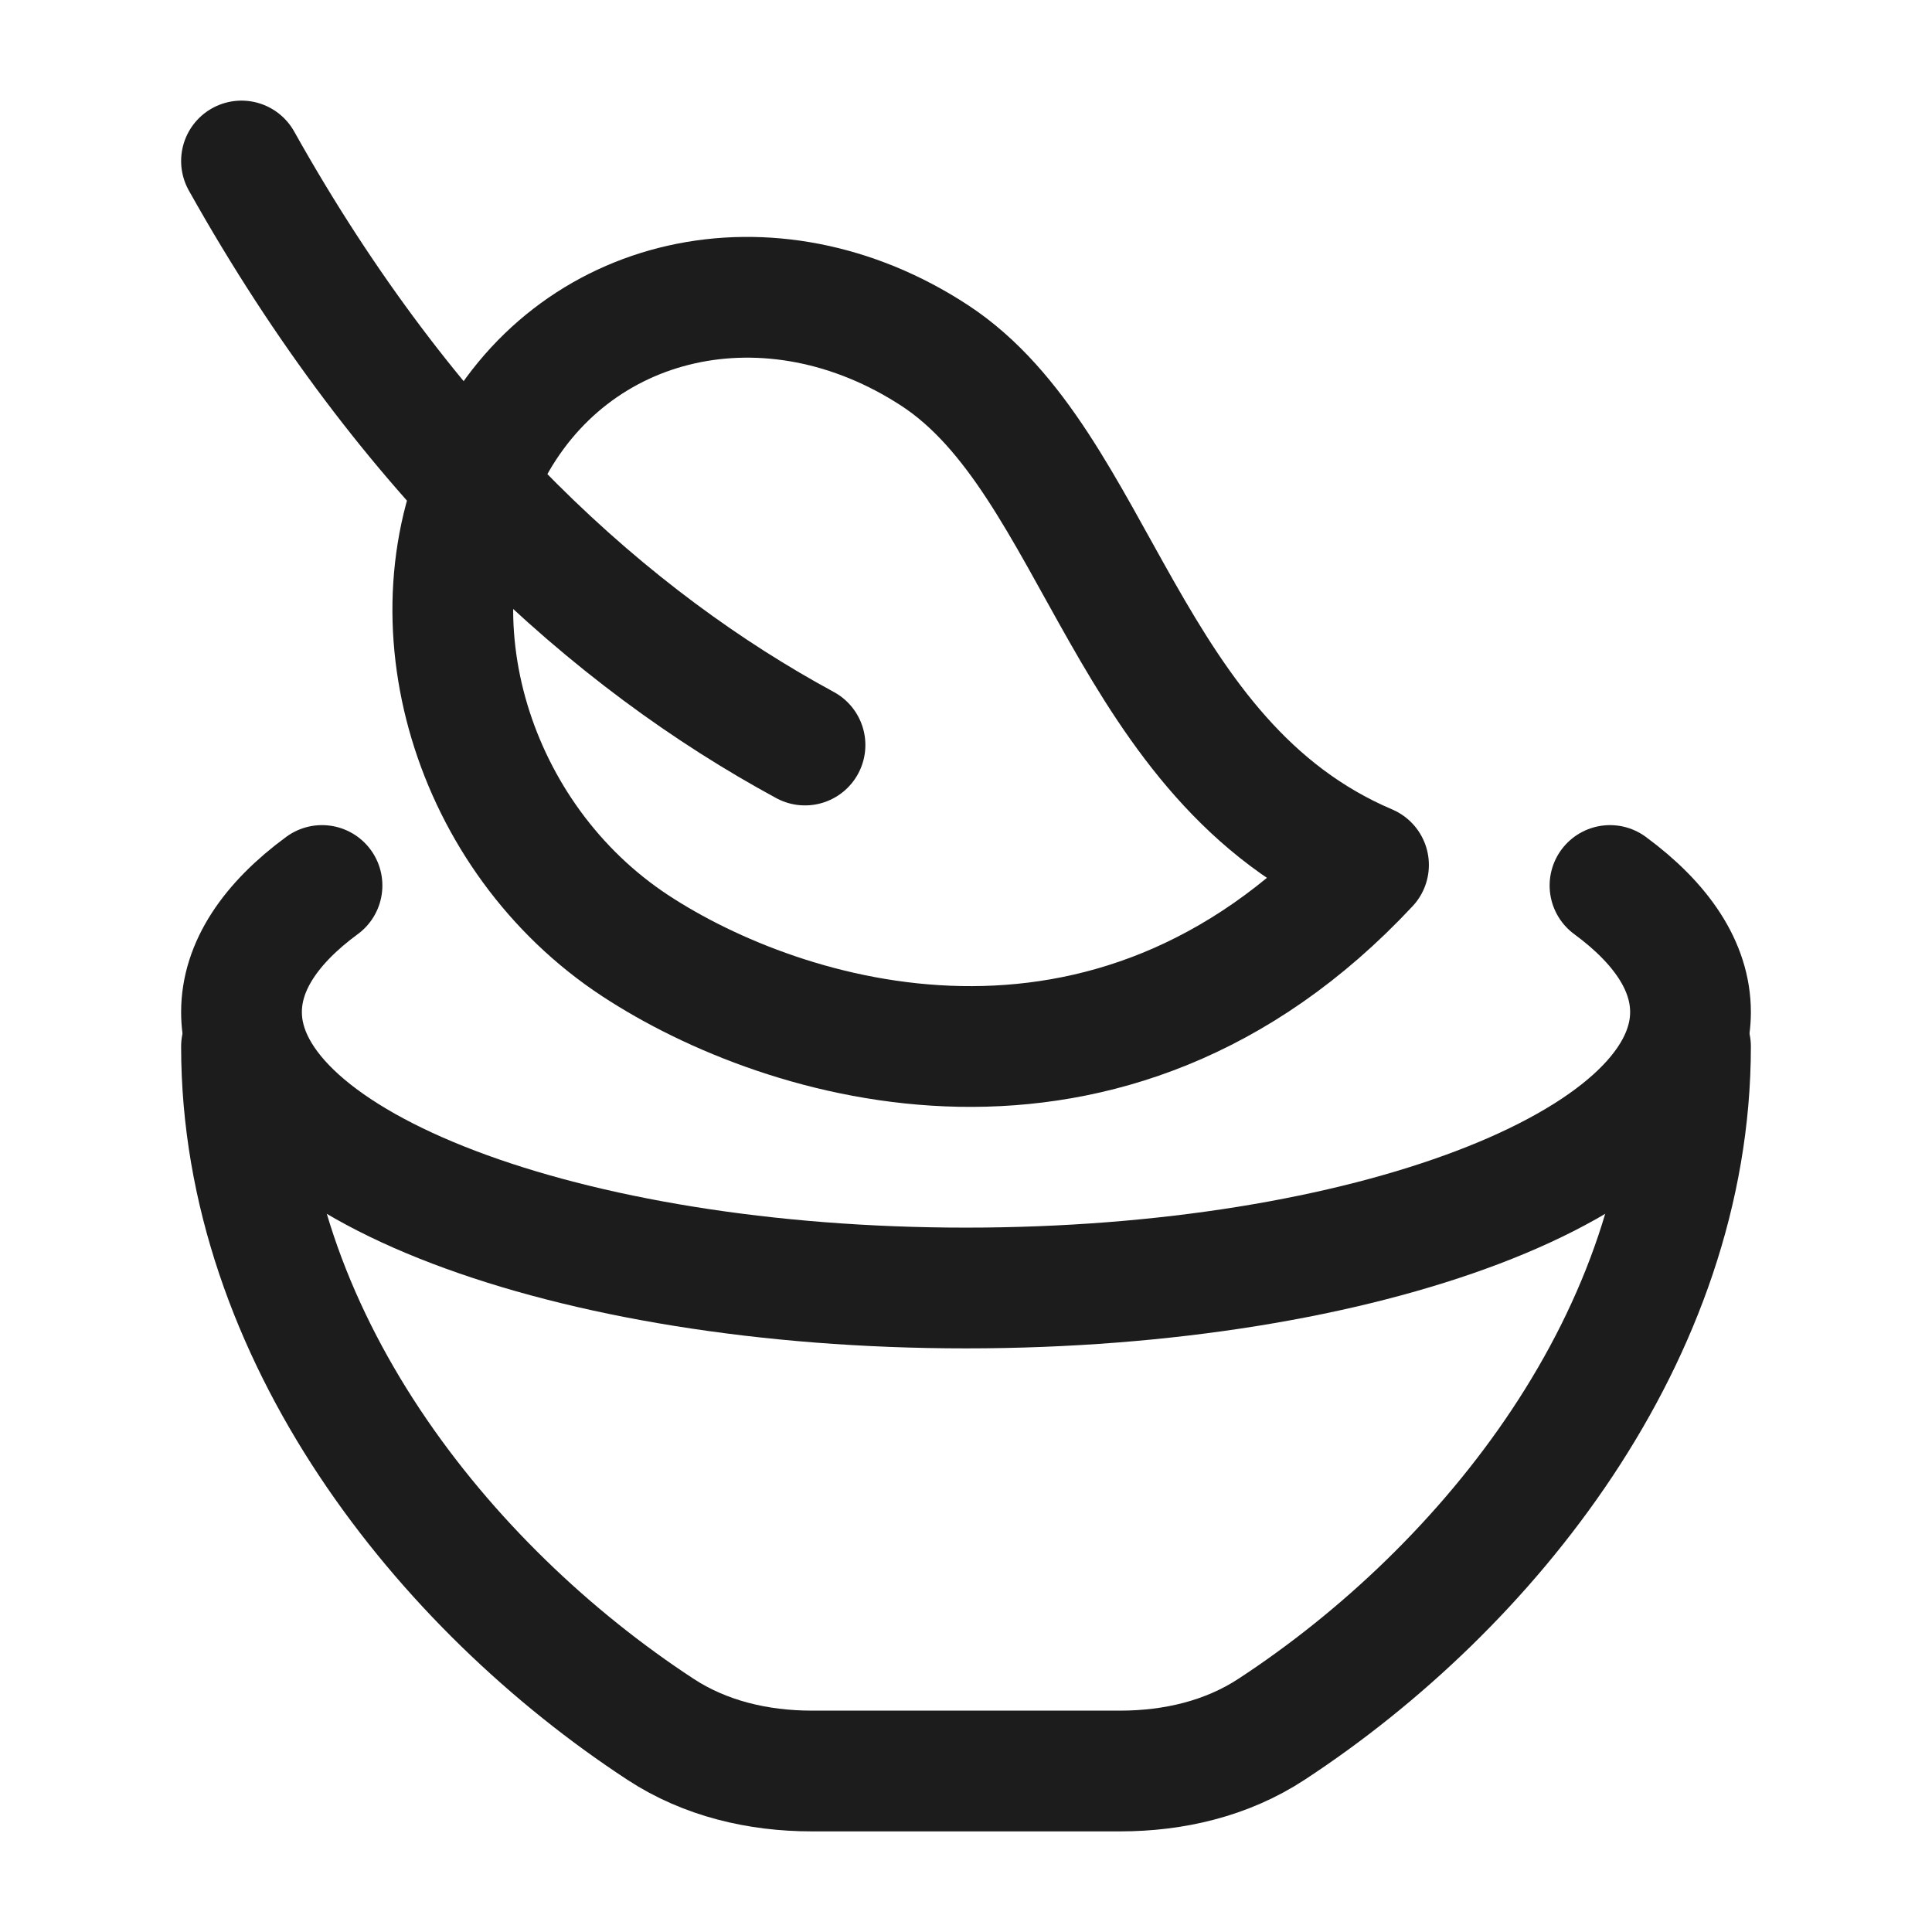 <svg xmlns="http://www.w3.org/2000/svg" width="24" height="24" fill="none" viewBox="0 0 24 24">
  <path stroke="#1B1C1B" stroke-linecap="round" stroke-linejoin="round" stroke-width="1.5" d="M10 9.255C7.606 7.958 5.08 5.715 3 2m8.616 2.419C9.58 3.084 7.097 3.642 6.069 5.666c-1.028 2.024-.211 4.747 1.824 6.083 1.842 1.209 5.874 2.459 9.107-1.004-3.03-1.29-3.35-4.99-5.384-6.326Z"/>
  <path stroke="#1B1C1B" stroke-linecap="round" stroke-width="1.5" d="M4 11c-.64.47-1 1.005-1 1.572C3 14.465 7.03 16 12 16s9-1.535 9-3.428c0-.567-.36-1.101-1-1.572"/>
  <path stroke="#1B1C1B" stroke-linecap="round" stroke-width="1.5" d="M21 13c0 3.577-2.506 6.715-5.205 8.482-.555.364-1.215.518-1.878.518h-3.834c-.663 0-1.323-.154-1.878-.518C5.506 19.715 3 16.577 3 13"/>
</svg>
